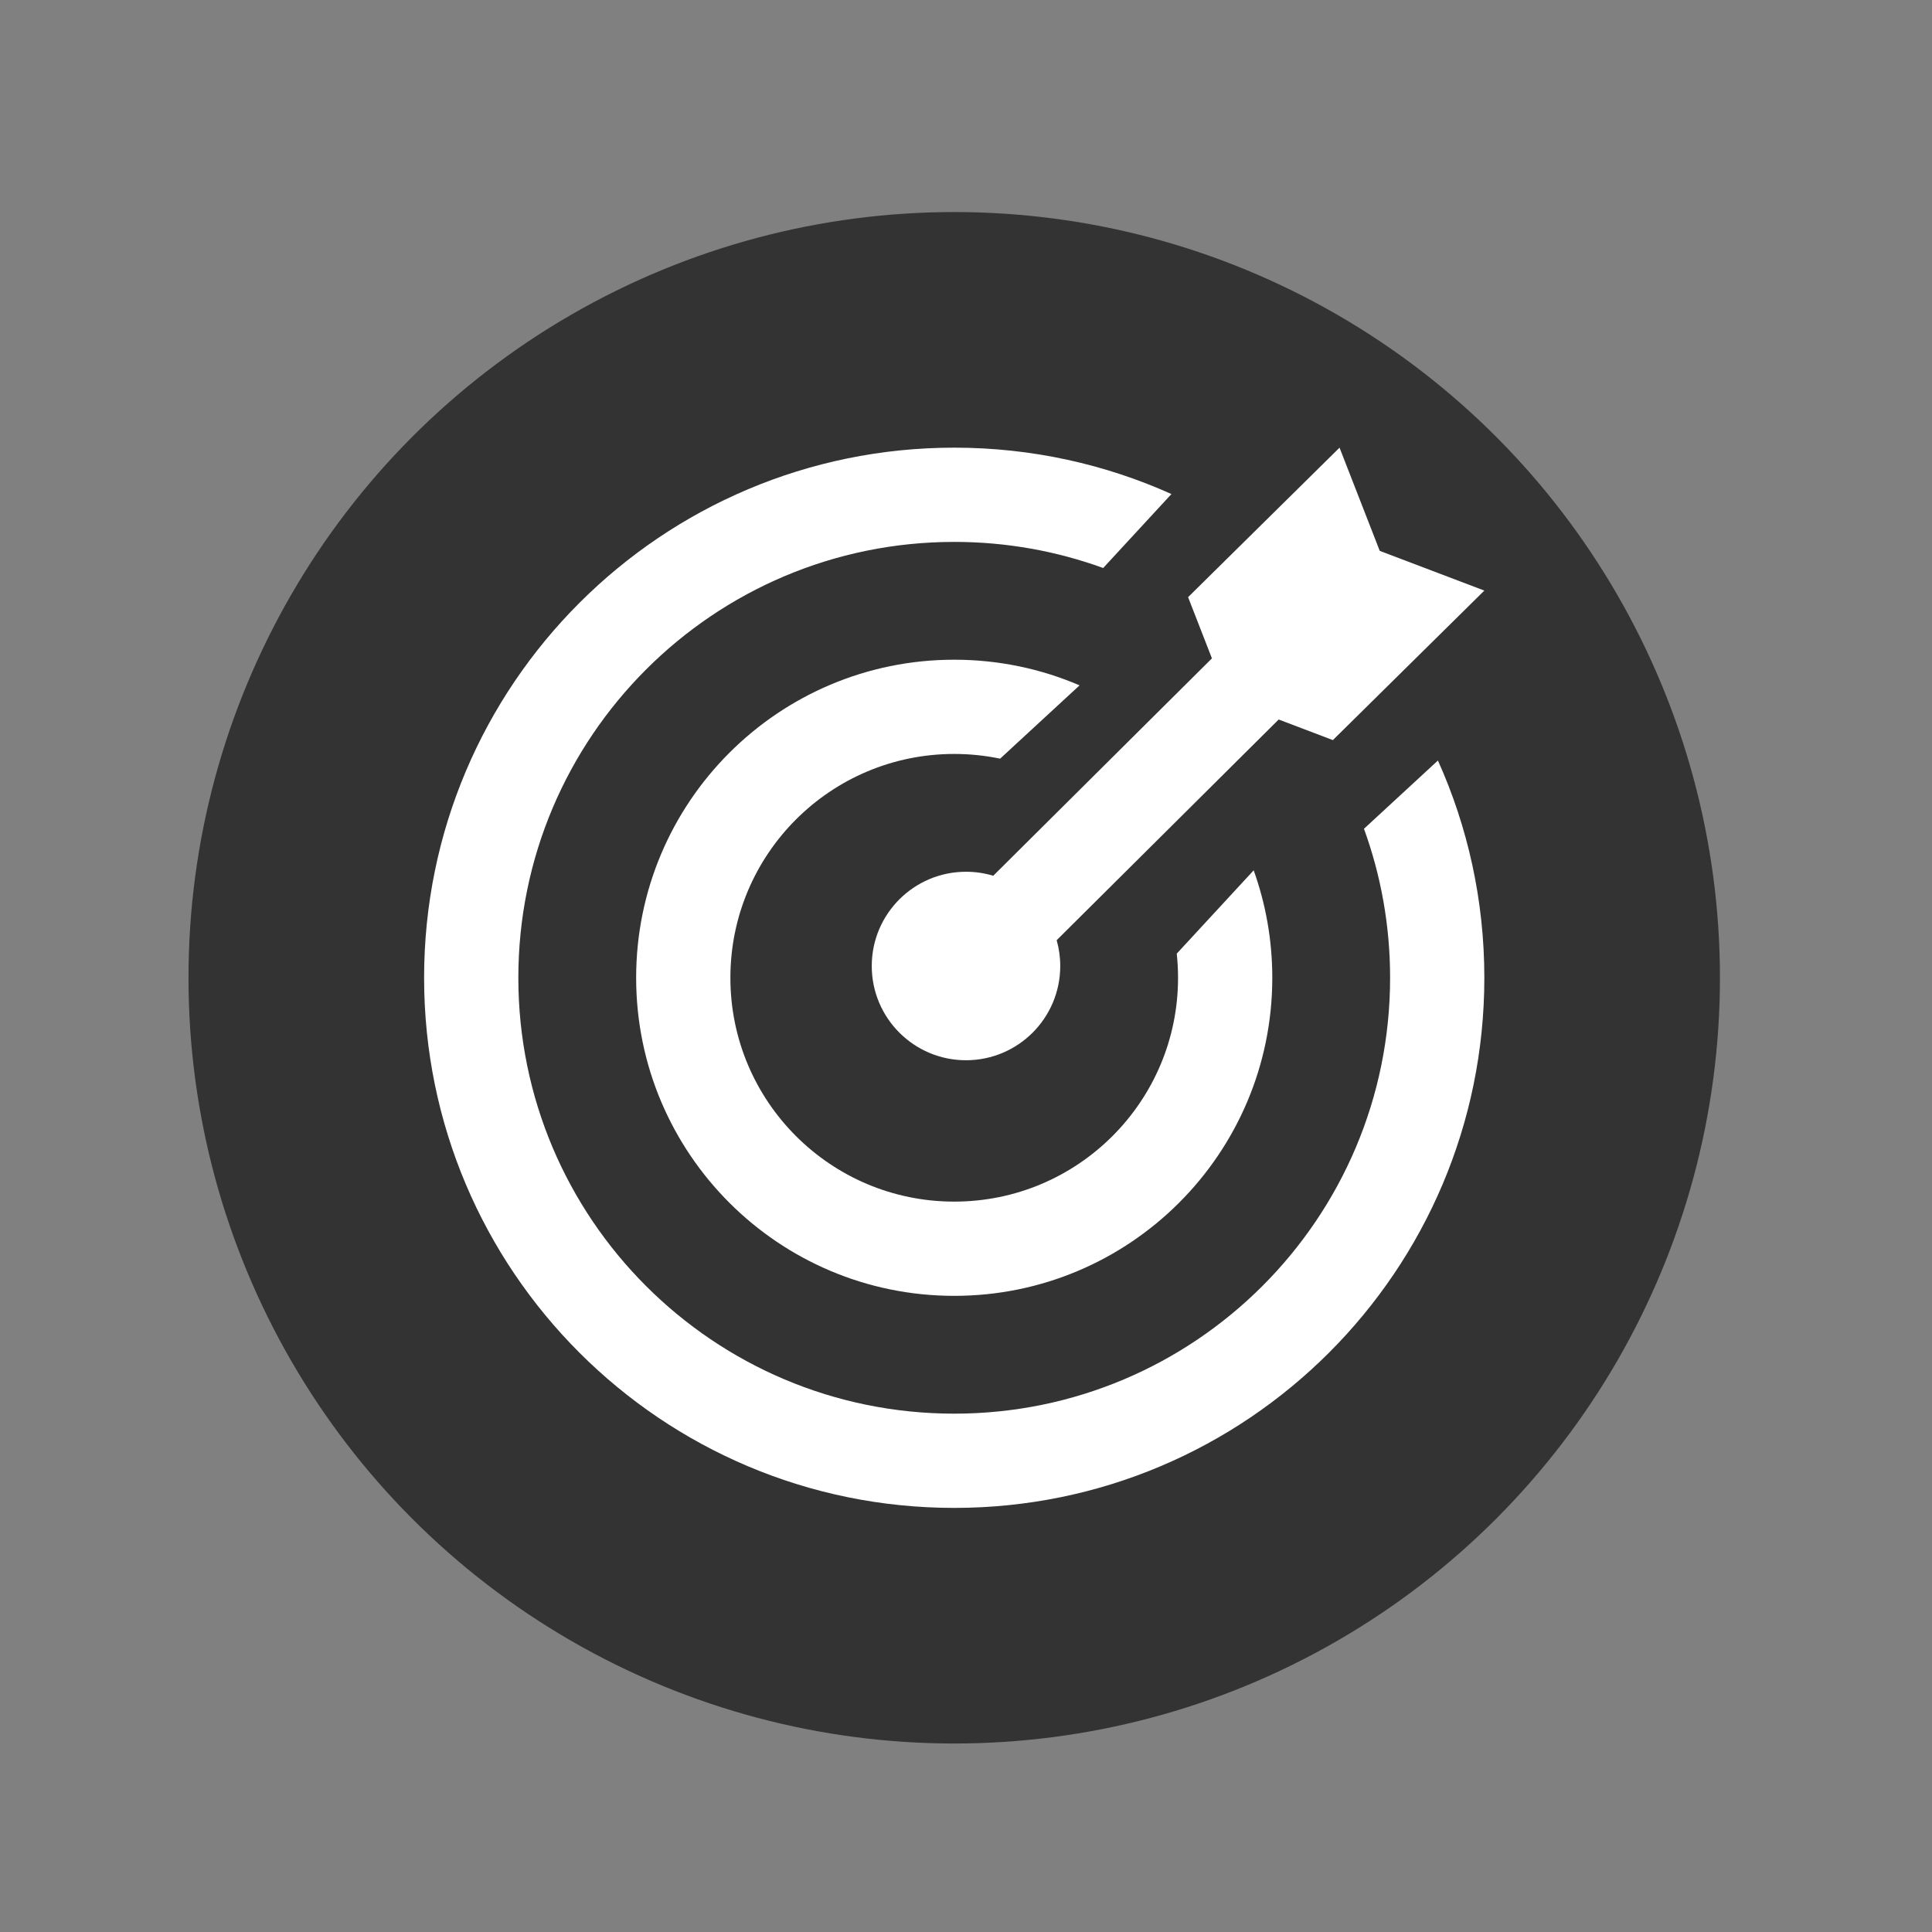 <?xml version="1.0" encoding="UTF-8"?><svg width="82px" height="82px" viewBox="0 0 82 82" version="1.1" xmlns="http://www.w3.org/2000/svg" xmlns:xlink="http://www.w3.org/1999/xlink"><rect x="0" y="0" width="82" height="82" fill="#808080" stroke="none"/><title>目标@4x</title><g id="--🟠ICON" stroke="none" stroke-width="1" fill="none" fill-rule="evenodd"><g id="常用载体" transform="translate(-620, -186)"><g id="目标" transform="translate(590, 186)"><g transform="translate(30, 0)"><circle id="椭圆形" fill="#333333" cx="40.5" cy="41.5" r="32.5"/><path d="M40.5,19 C43.785,19 46.906,19.704 49.719,20.969 L46.822,24.108 C44.849,23.391 42.72,23 40.5,23 C30.283,23 22,31.283 22,41.5 C22,51.717 30.283,60 40.5,60 C50.717,60 59,51.717 59,41.5 C59,39.279 58.609,37.149 57.891,35.176 L61.03,32.279 C62.296,35.093 63,38.214 63,41.5 C63,53.926 52.926,64 40.5,64 C28.074,64 18,53.926 18,41.5 C18,29.074 28.074,19 40.5,19 Z M40.5,28 C42.389,28 44.188,28.388 45.82,29.089 L42.448,32.2 C41.819,32.069 41.168,32 40.5,32 C35.253,32 31,36.253 31,41.5 C31,46.747 35.253,51 40.5,51 C45.747,51 50,46.747 50,41.5 C50,41.154 49.981,40.812 49.945,40.475 L53.21,36.939 C53.721,38.364 54,39.899 54,41.5 C54,48.956 47.956,55 40.5,55 C33.044,55 27,48.956 27,41.5 C27,34.044 33.044,28 40.5,28 Z" id="形状结合" fill="#FFFFFF"/><path d="M56.854,19 L58.561,23.381 L63,25.066 L56.571,31.412 L54.271,30.538 L44.848,39.905 C44.947,40.253 45,40.62 45,41 C45,43.209 43.209,45 41,45 C38.791,45 37,43.209 37,41 C37,38.791 38.791,37 41,37 C41.402,37 41.79,37.059 42.156,37.17 L51.438,27.943 L50.426,25.345 L56.854,19 Z" id="形状结合" fill="#FFFFFF"/></g></g></g></g></svg>